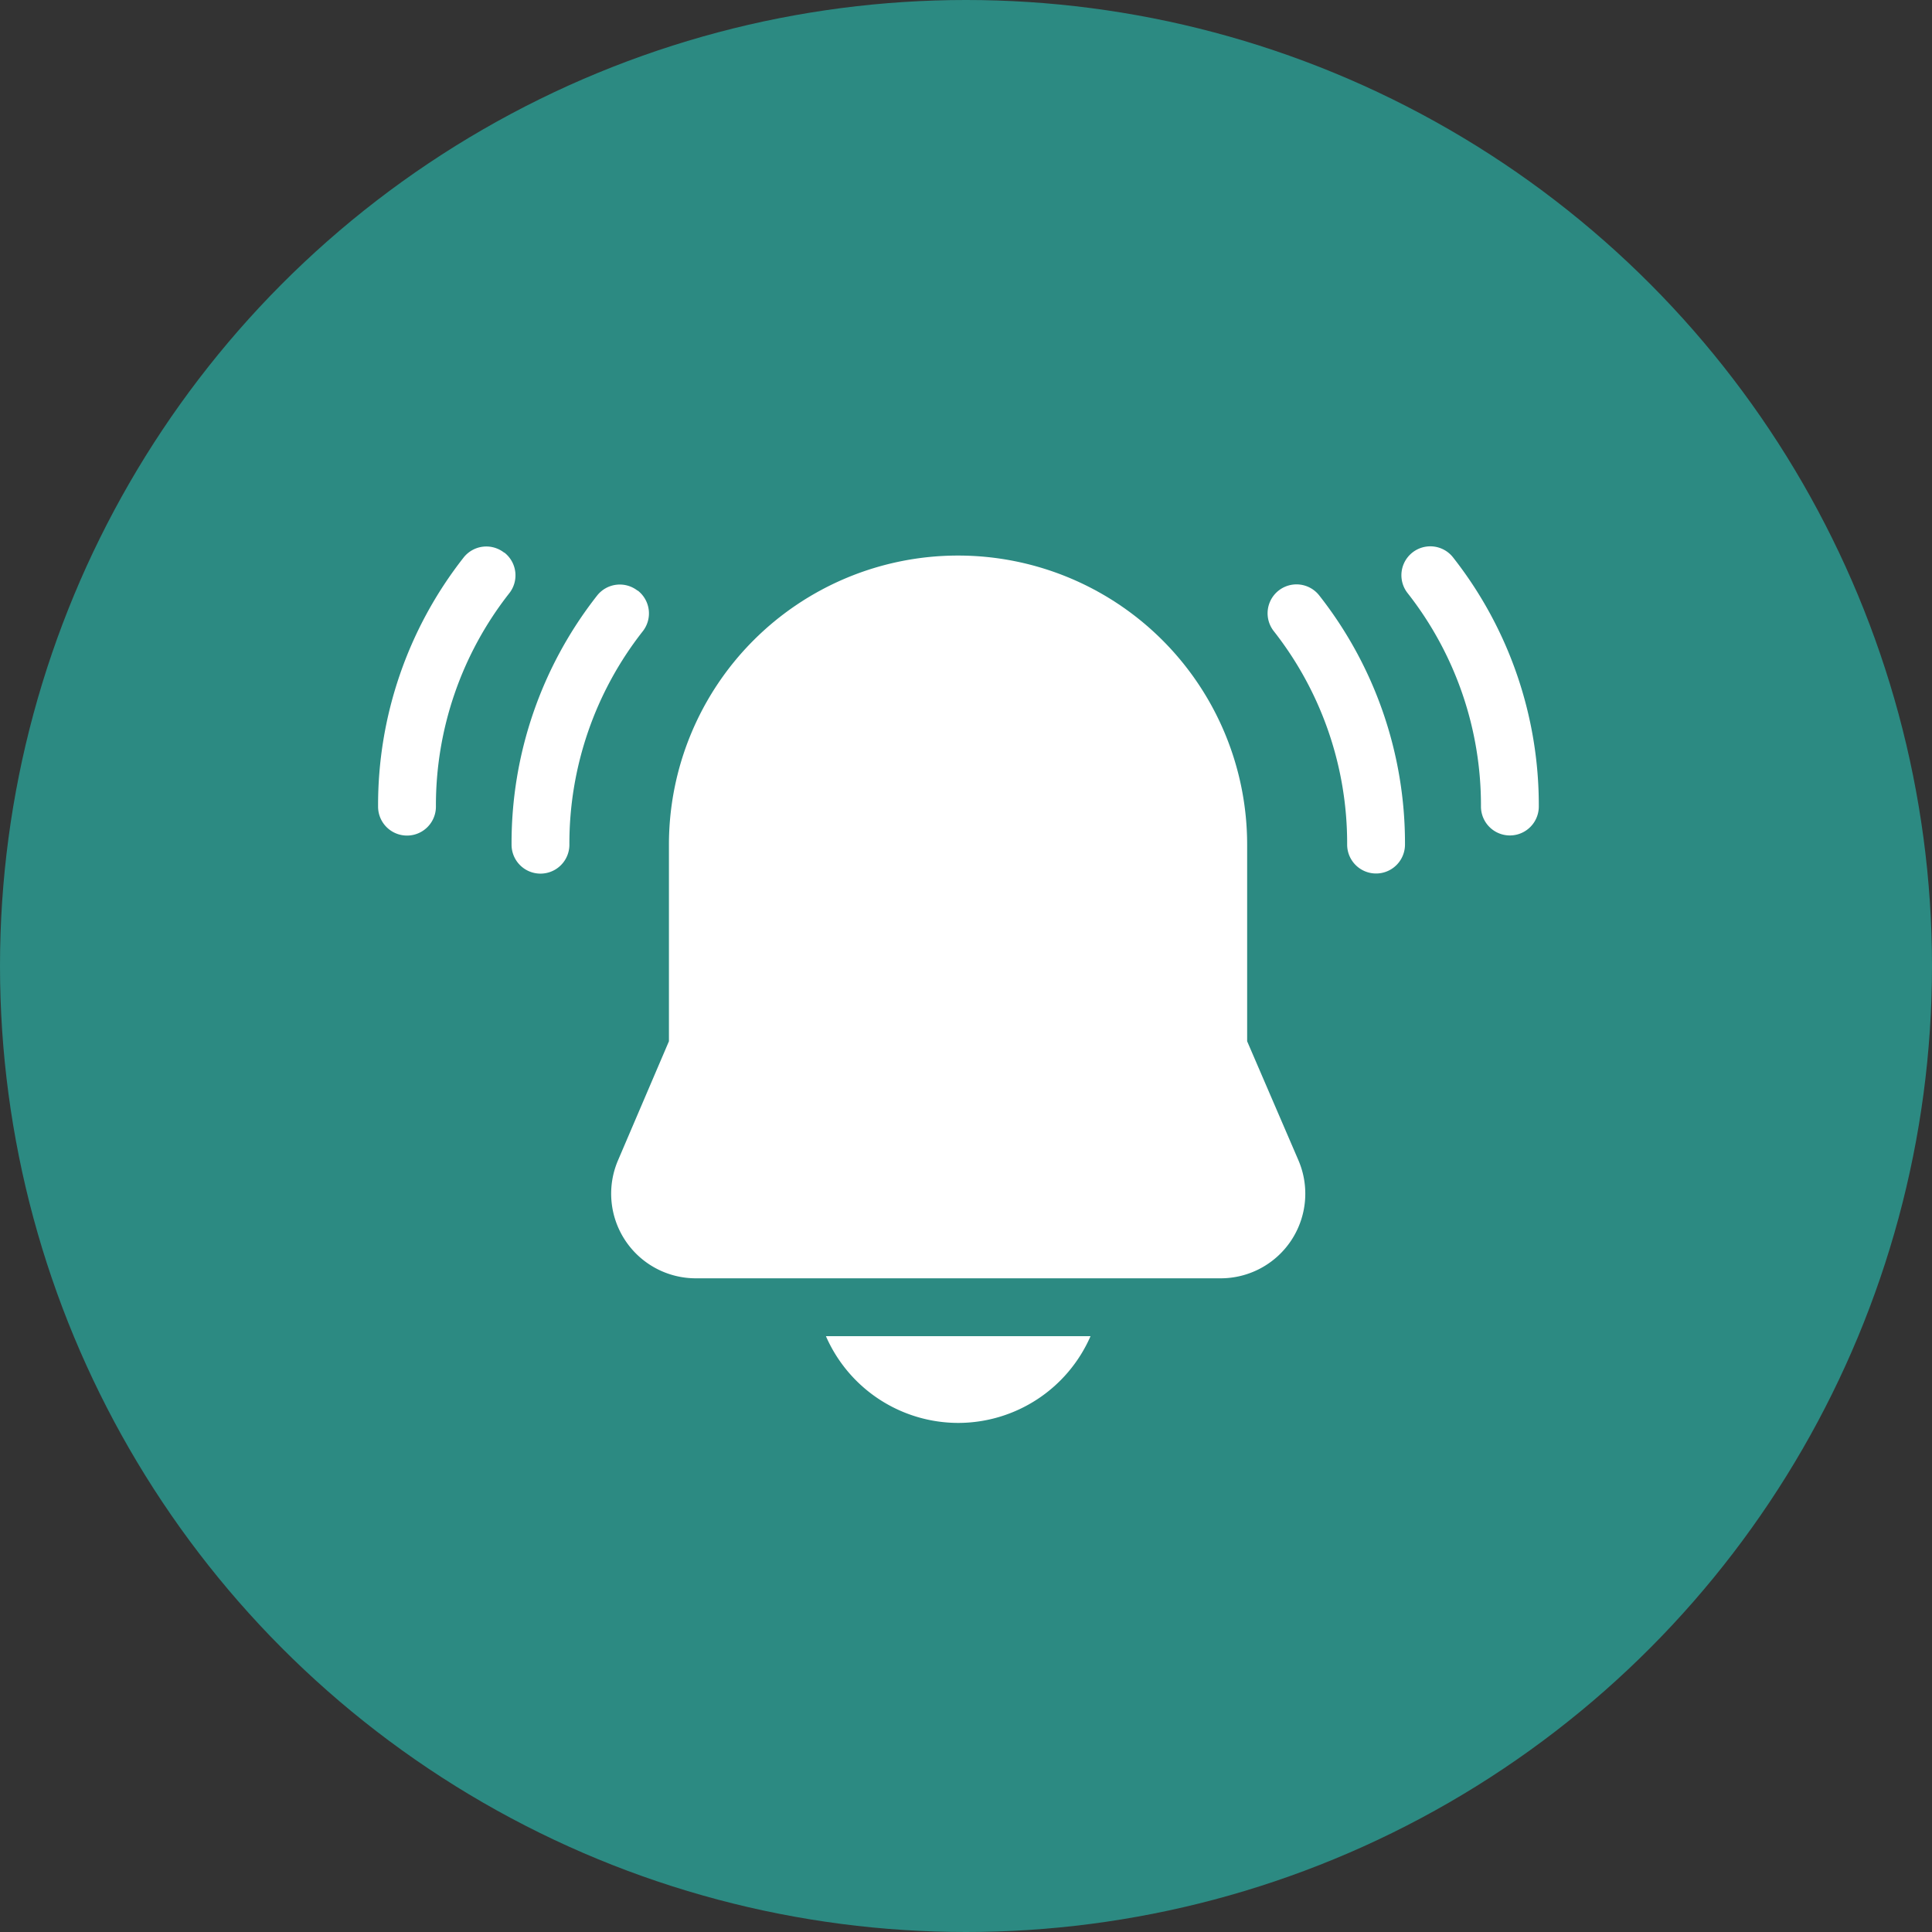 <svg id="Component_381_4" data-name="Component 381 – 4" xmlns="http://www.w3.org/2000/svg" width="46" height="46" viewBox="0 0 46 46">
  <rect x="0" y="0" width="46" height="46" fill="#333333" stroke="none"/>
  <circle id="Ellipse_25" data-name="Ellipse 25" cx="23" cy="23" r="23" fill="#2C8A82"/>
  <g id="noun-notification-4253730" transform="translate(-85.652 -4.25)">
    <path id="Path_12832" data-name="Path 12832" d="M154.979,29.066l0-4.681a6.883,6.883,0,0,0-13.767,0l0,4.681L140,31.9a2.015,2.015,0,0,0,1.852,2.81h12.493A2.015,2.015,0,0,0,156.2,31.9Z" transform="translate(-39.633 -0.024)" fill="#fff"/>
    <path id="Path_12833" data-name="Path 12833" d="M108,35.174a.688.688,0,0,0-.964.118A9.539,9.539,0,0,0,105,41.223a.688.688,0,1,0,1.377,0,8.177,8.177,0,0,1,1.748-5.083.688.688,0,0,0-.118-.966Z" transform="translate(-7.168 -16.861)" fill="#fff"/>
    <path id="Path_12837" data-name="Path 12837" d="M108,35.174a.688.688,0,0,0-.964.118A9.539,9.539,0,0,0,105,41.223a.688.688,0,1,0,1.377,0,8.177,8.177,0,0,1,1.748-5.083.688.688,0,0,0-.118-.966Z" transform="translate(-10.346 -17.767)" fill="#fff"/>
    <path id="Path_12834" data-name="Path 12834" d="M512.854,35a.688.688,0,1,0-1.084.848,8.177,8.177,0,0,1,1.748,5.083.688.688,0,1,0,1.377,0A9.54,9.54,0,0,0,512.854,35Z" transform="translate(-395.791 -16.572)" fill="#fff"/>
    <path id="Path_12836" data-name="Path 12836" d="M512.854,35a.688.688,0,1,0-1.084.848,8.177,8.177,0,0,1,1.748,5.083.688.688,0,1,0,1.377,0A9.54,9.54,0,0,0,512.854,35Z" transform="translate(-392.605 -17.478)" fill="#fff"/>
    <path id="Path_12835" data-name="Path 12835" d="M273.068,492.065a3.441,3.441,0,0,0,3.15-2.065h-6.3a3.441,3.441,0,0,0,3.15,2.065Z" transform="translate(-164.601 -453.936)" fill="#fff"/>
  </g>
</svg>
